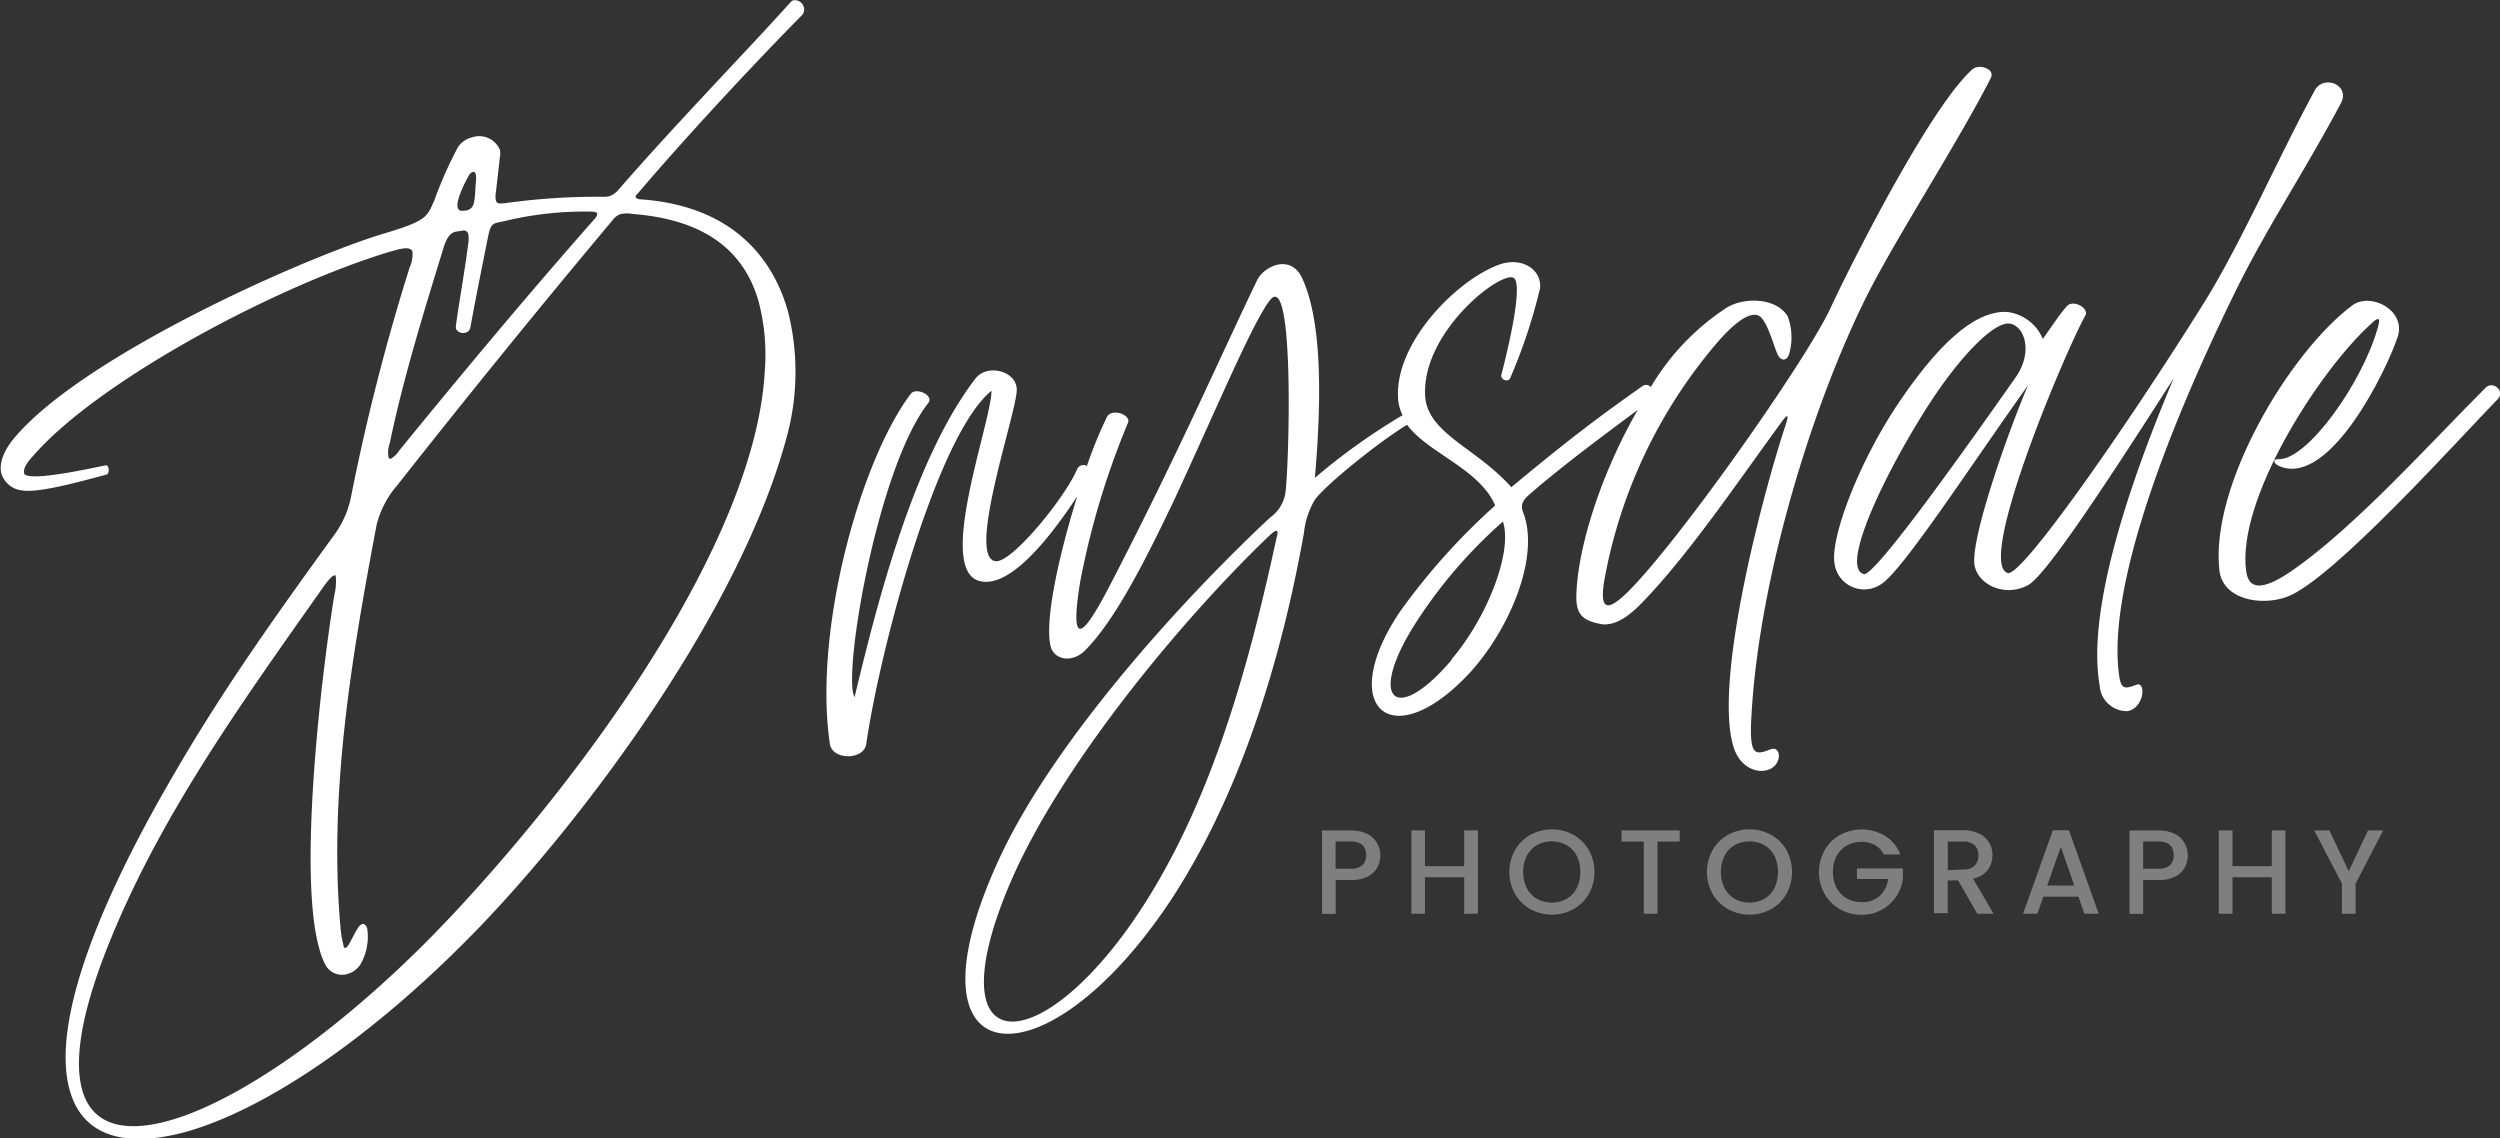 <svg id="Layer_1" data-name="Layer 1" xmlns="http://www.w3.org/2000/svg" viewBox="0 0 213.82 97.37">
    <rect x="0" y="0" width="213.82" height="97.37" fill="#333333" stroke="none"/>
    <path fill="#FFFFFF" d="M84.47,9.92a.57.57,0,0,0-.29.2c-4.09,4.53-9.59,10.15-14.73,16.05a1.7,1.7,0,0,1-.75.51,1.93,1.93,0,0,1-.61.05,56.74,56.74,0,0,0-8.32.55c-.33,0-.66.14-.77-.25a1.8,1.8,0,0,1,0-.65l.35-3.08a1.54,1.54,0,0,0,0-.57,1.91,1.91,0,0,0-2.42-1.07,2,2,0,0,0-1.17.82,35,35,0,0,0-2.05,4.63c-.59,1.24-.48,1.64-4.2,2.74-6.72,2-25.3,10.26-31.44,17.21-1.22,1.34-1.59,2.53-1.35,3.39a2.09,2.09,0,0,0,1.82,1.4c1.54.23,5.51-.94,7.14-1.35h0c.18-.05.25-.34.19-.56s-.15-.27-.29-.23c-.95.18-6.45,1.43-6.92.71l0-.07c-.08-.29.1-.76.79-1.49C25.07,42.42,40.29,34.32,50,31.41l.4-.11c.9-.25,1.37-.22,1.47.14a2.75,2.75,0,0,1-.25,1.35,184.91,184.91,0,0,0-5,19.56,8.17,8.17,0,0,1-1.48,3.35c-4.91,6.77-9.35,13-13.43,20-8.09,13.76-10.48,22.66-9.17,27.4,1.09,4,4.75,5,9.86,3.63,6.69-1.84,15.92-7.94,25.11-17.44C67,79.43,79.78,62.1,83.77,47.66A21.12,21.12,0,0,0,84,36.6c-1.4-5.07-5.21-9.09-12.48-9.64-.35,0-.53-.09-.56-.2s.12-.27.27-.42C75.83,20.94,82,14.4,85.18,11.2a.73.73,0,0,0,.17-.66A.81.81,0,0,0,84.47,9.92Zm-27.78,15a.63.63,0,0,1,.34-.32c.11,0,.2,0,.25.2a2.34,2.34,0,0,1,0,.76c-.1,1.73-.1,2.16-.82,2.35l-.11,0c-.37.06-.55,0-.62-.29C55.58,27,56.42,25.35,56.69,24.93ZM49.92,47.84c1.14-5.54,3-11.54,4.62-16.79.29-.93.6-1.21,1-1.33l.63-.1a.39.39,0,0,1,.47.3,2.07,2.07,0,0,1,0,.78c-.3,2.41-.87,5.54-1.06,7.1V38a.69.69,0,0,0,.83.35.55.55,0,0,0,.41-.46c.5-2.69,1-5.19,1.51-7.73.18-.9.32-1.09.79-1.22l.66-.14A29.06,29.06,0,0,1,67.16,28c.27,0,.48.06.51.17a.7.7,0,0,1-.22.45c-5.37,6.08-11.1,12.92-16.71,19.81a2.13,2.13,0,0,1-.73.71.17.17,0,0,1-.19-.14A2.16,2.16,0,0,1,49.92,47.84Zm31.59-12a17.63,17.63,0,0,1,.5,5.63c-.63,13.45-13.37,32.24-26.19,46.1C46.94,97.18,37.37,104,31,105.76c-3.85,1.06-6.56.34-7.39-2.68-.66-2.41-.13-6.23,2-11.73,4.37-11.26,11.57-21.22,18.46-31,.55-.81.91-1.18,1.09-1.23s.12,0,.15.11a4.73,4.73,0,0,1-.12,1.54C44.25,66.44,42,84.3,43.89,91a6.36,6.36,0,0,0,.56,1.47,1.6,1.6,0,0,0,1.86.73,1.92,1.92,0,0,0,1.21-1A4.78,4.78,0,0,0,48,89.32c-.07-.25-.24-.44-.42-.39a.77.77,0,0,0-.4.38c-.41.62-.77,1.57-1,1.64s-.17-.07-.25-.36a8.48,8.48,0,0,1-.23-1.52c-1-11.42,1-23.15,3.1-34.28a8.23,8.23,0,0,1,1.77-3.39Q59.62,39.91,69,28.71a1.36,1.36,0,0,1,.71-.51,2.76,2.76,0,0,1,1,0C76.56,28.66,80.21,31.1,81.51,35.81Z" transform="translate(-16.59 -9.9)"/>
    <path fill="#FFFFFF" d="M157.29,61.18c3.93-4.13,8-10.17,11.54-15,.59-.85.84-1,.46.13-1.8,5.44-6.08,21.35-4.5,27.25.47,1.84,1.84,2.4,2.73,2.25,1.56-.23,1.49-2.21.5-1.82-1.28.48-1.83.66-1.64-2.75.66-12.32,5.53-27.56,10.1-36.47,2.57-5,7.75-13,10.39-18.22.37-.73-1-1.25-1.61-.7-3.67,3.33-10.4,16.72-12.11,20.4-2.08,4.48-13,20-17.36,24.3-1.35,1.3-2.47,2-2-.94a43,43,0,0,1,8.84-19.41c.7-.86,3-3.78,4.31-3.33.76.26,1.33,2.58,1.67,3.31s.85.52,1,0a5.1,5.1,0,0,0-.13-3.24c-1-1.59-3.67-1.64-5.19-.74a20.72,20.72,0,0,0-6.51,6.8.54.54,0,0,0-.68-.1c-3.44,2.42-6.07,4.36-11.25,8.67-3-3.39-7.22-4.6-7.37-7.85-.28-5.33,6.24-10.52,7.52-10.08,1,.35-.6,6.8-1,8.3-.11.42.59.73.77.26a46.07,46.07,0,0,0,2.54-7.66c.14-1.66-1.64-2.69-3.52-2-3.62,1.32-9,6.73-8.62,11.53a3.71,3.71,0,0,0,.38,1.34,54,54,0,0,0-7.5,5.36c.63-7.28.55-13.71-1.15-17.2-1-1.94-3.21-.9-3.8.31-3.26,6.79-6.64,14.57-12.26,25.46-2.27,4.46-3.9,6.8-2.88.41a68.25,68.25,0,0,1,4.1-13.68c.32-.68-1.39-1.31-1.8-.5a37.12,37.12,0,0,0-1.71,4.18.59.59,0,0,0-.82.25c-1.08,2.52-5.47,7.86-6.9,7.9-2.73,0,1.76-12.82,1.72-14.67,0-1.63-2.58-2.25-3.55-.93-5.36,7-8.47,19.54-10.32,27.22C88.62,67.79,91.62,49.88,96,44.35c.48-.66-1.13-1.38-1.54-.73-4.31,5.74-8.33,20.28-6.89,29.91.18,1.37,2.89,1.43,3.11,0,1.15-8,6-26.37,10.71-30.21,0,2.63-4.65,15-1.16,16.23,2.73.93,6.44-4.09,8.49-7.19-1.56,5-2.83,10.72-2.26,12.85.32,1.16,1.9,1.43,3,.25,2.54-2.58,5.13-7.69,7.65-13,3.7-8,6.63-15,8.09-16.88,2.17-2.79,1.62,14.69,1.32,16.54a3.23,3.23,0,0,1-1.33,2.07c-8,7.49-18.42,19.17-23,28.86-8.95,19.08,3.72,20.19,14.55,3.82,4.53-6.89,8.84-17.14,11.38-31.43a6.83,6.83,0,0,1,.86-2.68c.54-1,5.23-4.86,7.95-6.53,1.81,2.44,6.19,3.76,7.54,6.9a55.88,55.88,0,0,0-8.14,9.08c-5.39,8-.94,12.27,5.56,5.66,3.59-3.64,6.46-10.16,5-14.07-.24-.58-.21-1,.52-1.62,2.92-2.53,6.13-4.89,9.26-7.23-3.1,5.37-5.19,11.8-5.26,16,0,1.57.59,2.06,2.25,2.35C154.9,63.39,156.09,62.47,157.29,61.18ZM125.77,55.9c-2.19,10.1-5.2,21.6-11.1,31-8.64,13.76-18.35,14.34-11.75-1.32,4.52-10.66,15.55-23.51,22.29-29.92C125.77,55.15,126,55.13,125.77,55.9Zm15,10.41c-4.79,5.66-7.24,3.49-3.23-2.92a41.14,41.14,0,0,1,7.59-8.88C146,57.12,143.73,62.81,140.72,66.31Z" transform="translate(-16.59 -9.9)"/>
    <path fill="#FFFFFF" d="M199.3,68.47c-.82.3-1.23.45-1.42-.52-1.23-7.35,3.91-20.89,9.84-33,2.72-5.56,6-10.41,9.1-16.26.78-1.53-1.49-2.42-2.24-1.08-3.06,5.6-6.26,13-9.5,18.21-6.79,10.86-15.62,23.47-16.78,23.09-2.68-.89,4.81-18.69,6.63-22,.41-.6-1-1.45-1.57-.82s-1,1.31-2.05,2.8a3.77,3.77,0,0,0-3.1-2.31c-2.57-.11-5.59,2.43-9.1,7.58s-5.93,11.6-5.63,13.84a2.56,2.56,0,0,0,4,1.86c1.79-1.08,7.79-10.33,12.56-17-1.75,4.1-4.88,13-4.58,15.33.26,1.72,2.61,2.83,4.59,1.75,1.6-.86,7.31-9.66,12.45-17.68-4.55,10.78-7.34,20.48-6.33,26.26a2.33,2.33,0,0,0,2.42,2.2C200,70.41,200.16,68.14,199.3,68.47ZM189,42.15C184.19,49,176.88,59.24,176,59c-2-.52,1.53-8.13,5.33-14.14,2.94-4.63,5.89-7.5,7.16-7.28S190.49,40,189,42.15Z" transform="translate(-16.59 -9.9)"/>
    <path fill="#FFFFFF" d="M229.24,43C224.5,47.73,218,55,212.58,58.74c-2,1.36-3.64,1.92-3.88,0-.83-6.09,6.23-17.14,10.72-21.18.74-.71.72-.3.55.33-1.35,4.83-6.11,11.43-8.53,11.28-.56,0-.39.43.23.65,4.26,1.58,9.06-8.27,10-11.14.71-2.24-2.32-3.84-3.91-2.65-5.34,4-12.16,15.37-11.35,22.65.29,2.52,3.59,3.08,5.79,2.26,3.88-1.42,14.88-13.7,18.06-16.95C230.8,43.36,229.9,42.5,229.24,43Z" transform="translate(-16.59 -9.9)"/>
    <path fill="#7F7F7F" d="M133.51,81.21a3.08,3.08,0,0,0-1.39-.28h-2.46v7.13h1.17V85.17h1.29a3.09,3.09,0,0,0,1.45-.3,1.88,1.88,0,0,0,.82-.78,2.16,2.16,0,0,0,.26-1,2.1,2.1,0,0,0-.28-1.08A2,2,0,0,0,133.51,81.21Zm-.4,2.69a1.43,1.43,0,0,1-1,.3h-1.29V81.87h1.29q1.32,0,1.32,1.17A1.09,1.09,0,0,1,133.11,83.9Z" transform="translate(-16.59 -9.9)"/>
    <polygon fill="#7F7F7F" points="125.23 74.08 121.87 74.08 121.87 71.02 120.71 71.02 120.71 78.15 121.87 78.15 121.87 75.03 125.23 75.03 125.23 78.15 126.4 78.15 126.4 71.02 125.23 71.02 125.23 74.08"/>
    <path fill="#7F7F7F" d="M151.16,81.3a3.82,3.82,0,0,0-3.67,0,3.37,3.37,0,0,0-1.32,1.3,3.85,3.85,0,0,0,0,3.76,3.43,3.43,0,0,0,1.32,1.3,3.82,3.82,0,0,0,3.67,0,3.43,3.43,0,0,0,1.32-1.3,3.92,3.92,0,0,0,0-3.76A3.5,3.5,0,0,0,151.16,81.3Zm.28,4.56a2.21,2.21,0,0,1-.87.92,2.64,2.64,0,0,1-2.52,0,2.27,2.27,0,0,1-.87-.92,2.94,2.94,0,0,1-.31-1.39,2.87,2.87,0,0,1,.31-1.38,2.19,2.19,0,0,1,.87-.91,2.64,2.64,0,0,1,2.52,0,2.25,2.25,0,0,1,.87.91,2.92,2.92,0,0,1,.31,1.38A2.82,2.82,0,0,1,151.44,85.86Z" transform="translate(-16.59 -9.9)"/>
    <polygon fill="#7F7F7F" points="138.69 71.98 140.59 71.98 140.59 78.15 141.76 78.15 141.76 71.98 143.66 71.98 143.66 71.02 138.69 71.02 138.69 71.98"/>
    <path fill="#7F7F7F" d="M168.06,81.3a3.82,3.82,0,0,0-3.67,0,3.37,3.37,0,0,0-1.32,1.3,3.85,3.85,0,0,0,0,3.76,3.43,3.43,0,0,0,1.32,1.3,3.82,3.82,0,0,0,3.67,0,3.43,3.43,0,0,0,1.32-1.3,3.92,3.92,0,0,0,0-3.76A3.37,3.37,0,0,0,168.06,81.3Zm.29,4.56a2.21,2.21,0,0,1-.87.92,2.64,2.64,0,0,1-2.52,0,2.27,2.27,0,0,1-.87-.92,2.94,2.94,0,0,1-.31-1.39,2.87,2.87,0,0,1,.31-1.38,2.19,2.19,0,0,1,.87-.91,2.64,2.64,0,0,1,2.52,0,2.25,2.25,0,0,1,.87.91,3.25,3.25,0,0,1,0,2.77Z" transform="translate(-16.59 -9.9)"/>
    <path fill="#7F7F7F" d="M175.4,85.08h2.68a2.33,2.33,0,0,1-.73,1.45,2.21,2.21,0,0,1-1.55.53,2.51,2.51,0,0,1-1.26-.32,2.19,2.19,0,0,1-.87-.91,2.84,2.84,0,0,1-.31-1.36,2.8,2.8,0,0,1,.31-1.35,2.22,2.22,0,0,1,.87-.9,2.51,2.51,0,0,1,1.26-.32,2.34,2.34,0,0,1,1.14.27,1.89,1.89,0,0,1,.77.81h1.41a3.21,3.21,0,0,0-1.29-1.58,3.88,3.88,0,0,0-3.86-.09,3.37,3.37,0,0,0-1.32,1.3,3.85,3.85,0,0,0,0,3.76,3.43,3.43,0,0,0,1.32,1.3,3.7,3.7,0,0,0,1.84.47,3.48,3.48,0,0,0,1.7-.42,3.59,3.59,0,0,0,1.24-1.11,3.5,3.5,0,0,0,.59-1.53v-.91h-3.93v.91Z" transform="translate(-16.59 -9.9)"/>
    <path fill="#7F7F7F" d="M186.59,84.32a2.14,2.14,0,0,0,.41-1.27,2.07,2.07,0,0,0-.28-1.08,2,2,0,0,0-.85-.77,3.07,3.07,0,0,0-1.39-.29H182V88h1.17V85.2h.89l1.64,2.85h1.4l-1.76-3A2.07,2.07,0,0,0,186.59,84.32Zm-3.41,0V81.88h1.29a1.39,1.39,0,0,1,1,.31,1.15,1.15,0,0,1,.33.87,1.18,1.18,0,0,1-.33.88,1.34,1.34,0,0,1-1,.33Z" transform="translate(-16.59 -9.9)"/>
    <path fill="#7F7F7F" d="M192.17,80.91l-2.55,7.14h1.22l.51-1.46h3l.51,1.46h1.23l-2.55-7.14Zm-.49,4.73,1.17-3.31L194,85.64Z" transform="translate(-16.59 -9.9)"/>
    <path fill="#7F7F7F" d="M202.57,81.21a3.08,3.08,0,0,0-1.39-.28h-2.46v7.13h1.17V85.17h1.29a3.09,3.09,0,0,0,1.45-.3,1.88,1.88,0,0,0,.82-.78,2.16,2.16,0,0,0,.26-1,2.1,2.1,0,0,0-.28-1.08A1.91,1.91,0,0,0,202.57,81.21Zm-.39,2.69a1.44,1.44,0,0,1-1,.3h-1.29V81.87h1.29q1.32,0,1.32,1.17A1.06,1.06,0,0,1,202.18,83.9Z" transform="translate(-16.59 -9.9)"/>
    <polygon fill="#7F7F7F" points="194.3 74.08 190.94 74.08 190.94 71.02 189.77 71.02 189.77 78.15 190.94 78.15 190.94 75.03 194.3 75.03 194.3 78.15 195.47 78.15 195.47 71.02 194.3 71.02 194.3 74.08"/>
    <polygon fill="#7F7F7F" points="200.88 74.52 199.23 71.02 197.93 71.02 200.3 75.57 200.3 78.15 201.47 78.15 201.47 75.57 203.83 71.02 202.53 71.02 200.88 74.52"/>
</svg>